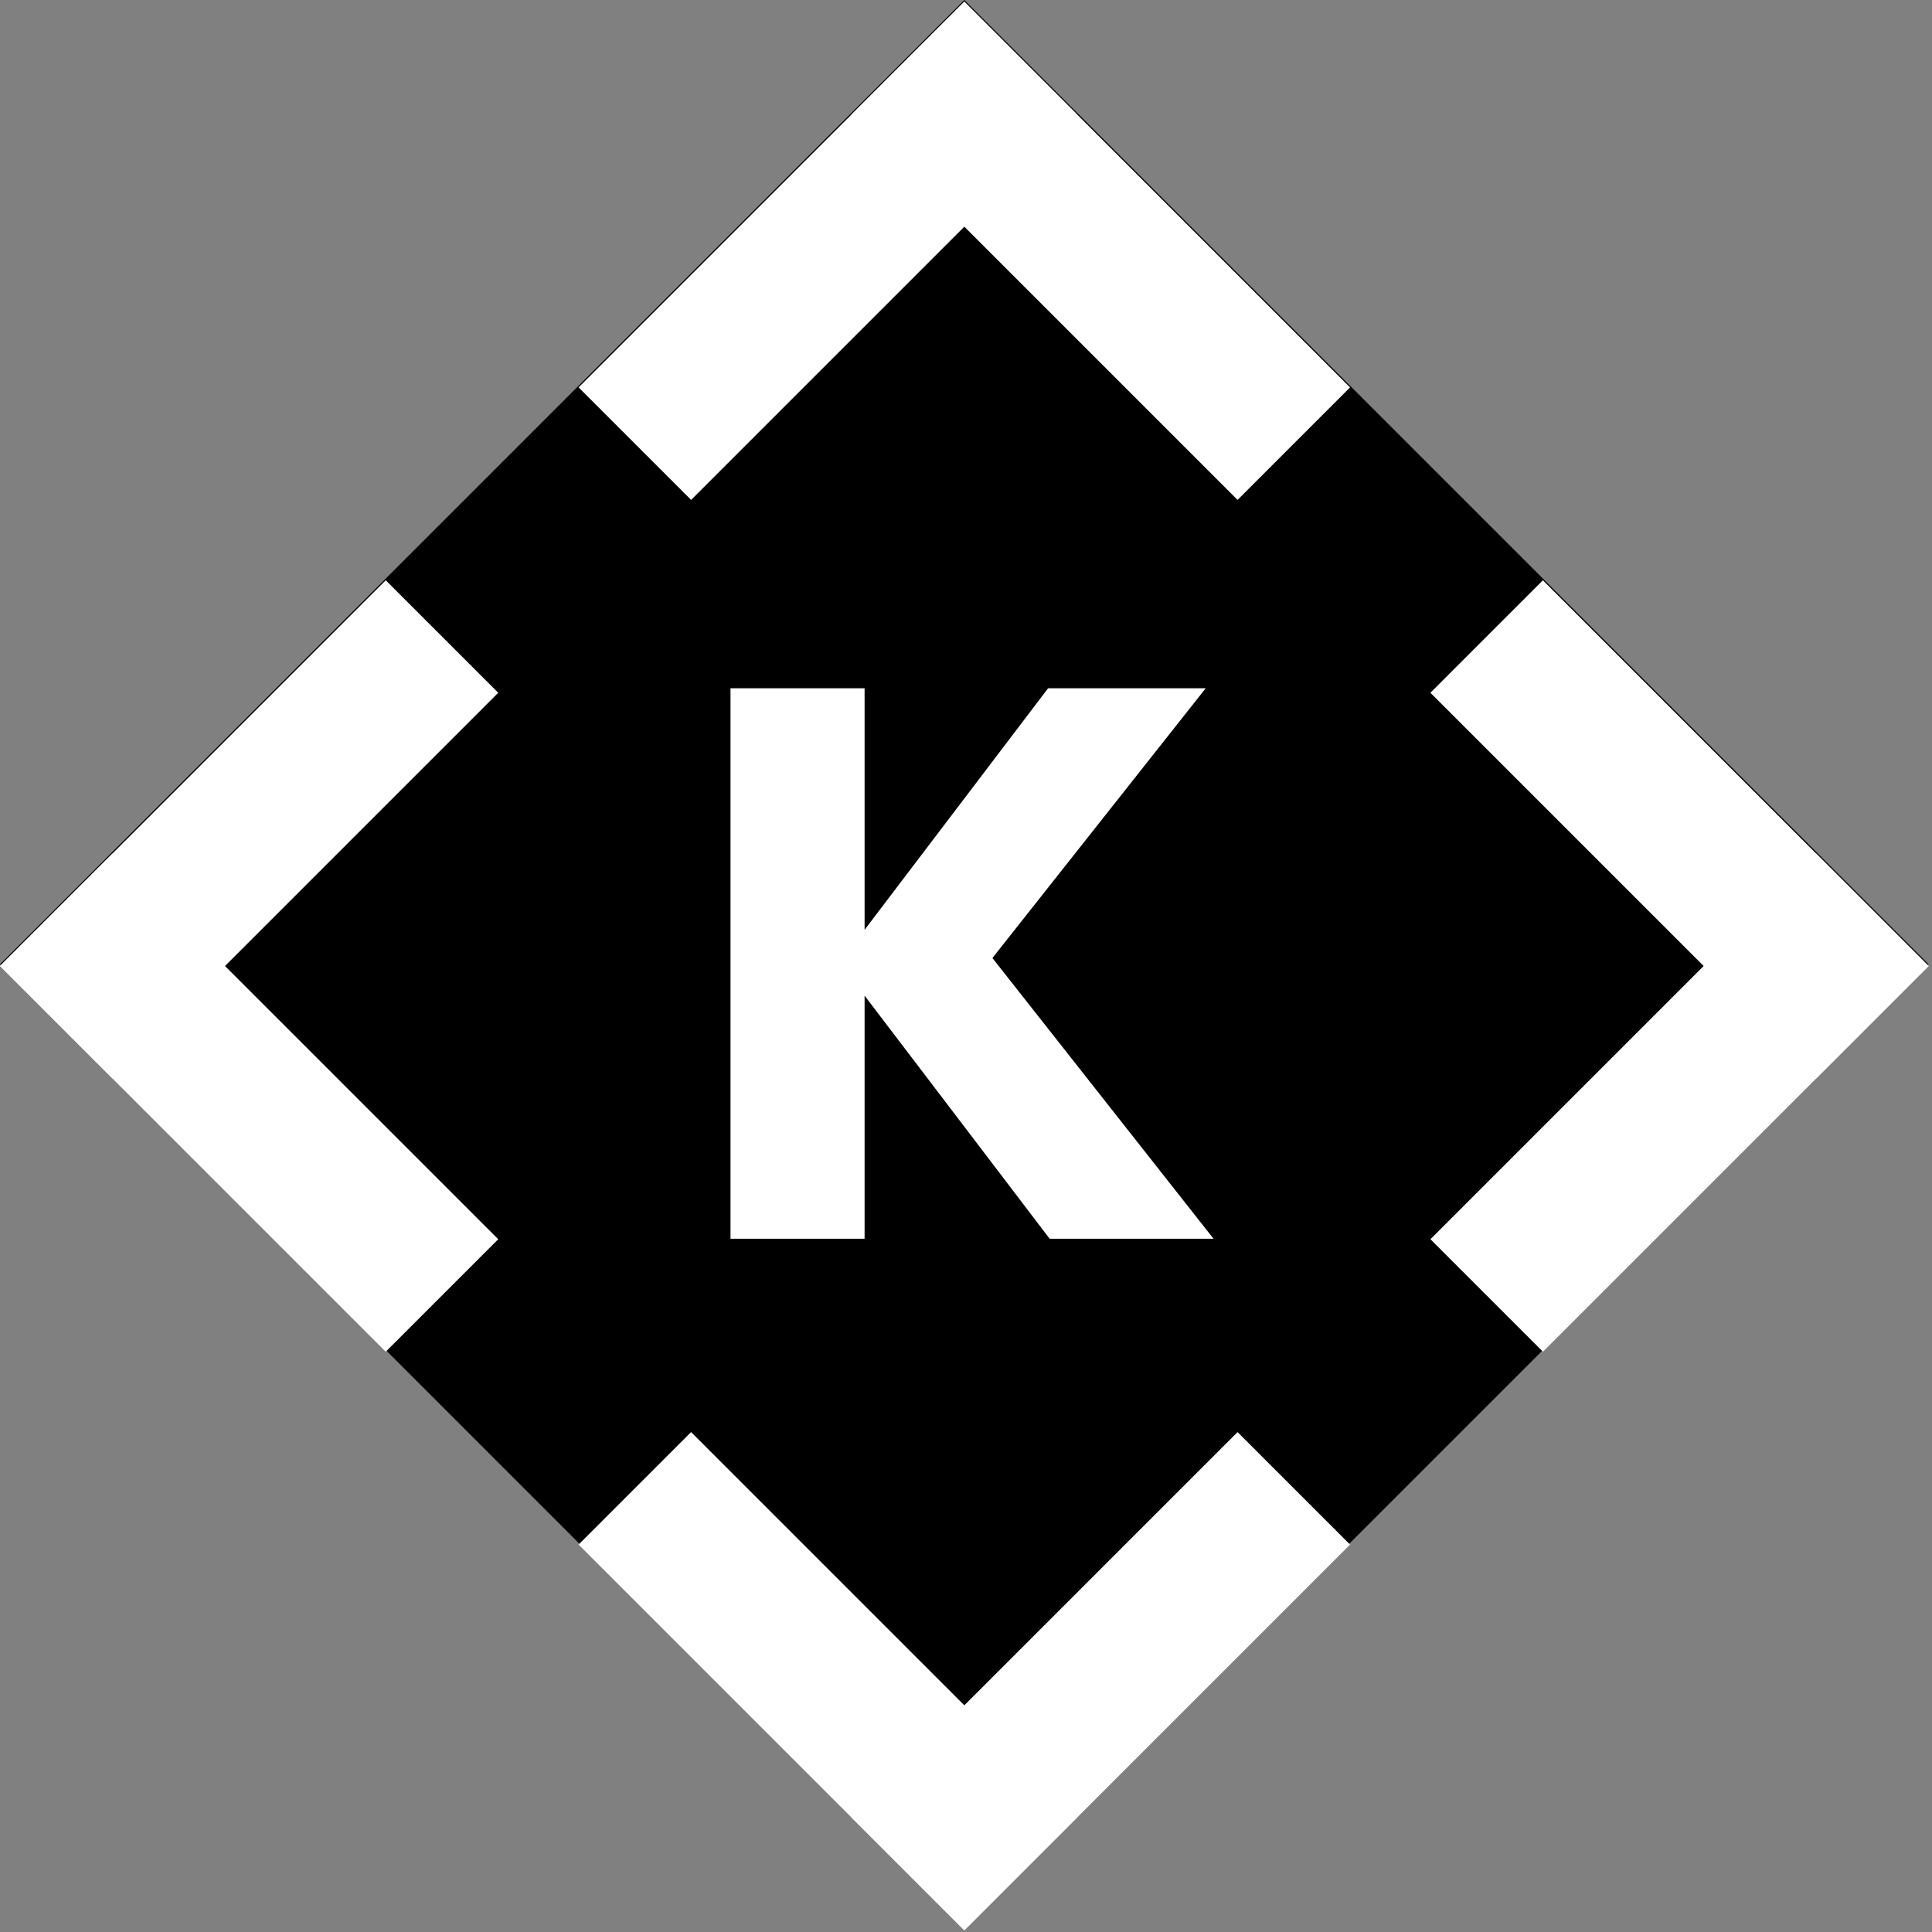 <svg width="170" height="170" viewBox="0 0 170 170" fill="none" xmlns="http://www.w3.org/2000/svg">
    <rect x="0" y="0" width="170" height="170" fill="#808080" stroke="none"/>
    <rect x="84.853" width="120" height="120" transform="rotate(45 84.853 0)" fill="black" />
    <rect x="125.865" y="109.042" width="48" height="14" transform="rotate(-45 125.865 109.042)" fill="white" />
    <rect x="135.764" y="51.059" width="48" height="14" transform="rotate(45 135.764 51.059)" fill="white" />
    <rect x="60.811" y="126.012" width="48" height="14" transform="rotate(45 60.811 126.012)" fill="white" />
    <rect x="74.953" y="159.953" width="48" height="14" transform="rotate(-45 74.953 159.953)" fill="white" />
    <rect x="9.899" y="75.101" width="48" height="14" transform="rotate(45 9.899 75.101)" fill="white" />
    <rect y="85" width="48" height="14" transform="rotate(-45 0 85)" fill="white" />
    <rect x="84.853" y="0.147" width="48" height="14" transform="rotate(45 84.853 0.147)" fill="white" />
    <rect x="50.912" y="34.088" width="48" height="14" transform="rotate(-45 50.912 34.088)" fill="white" />
    <path d="M92.361 109L76.077 87.61V109H64.278V60.562H76.077V81.814L92.223 60.562H106.092L87.324 84.298L106.782 109H92.361Z" fill="white" />
</svg>